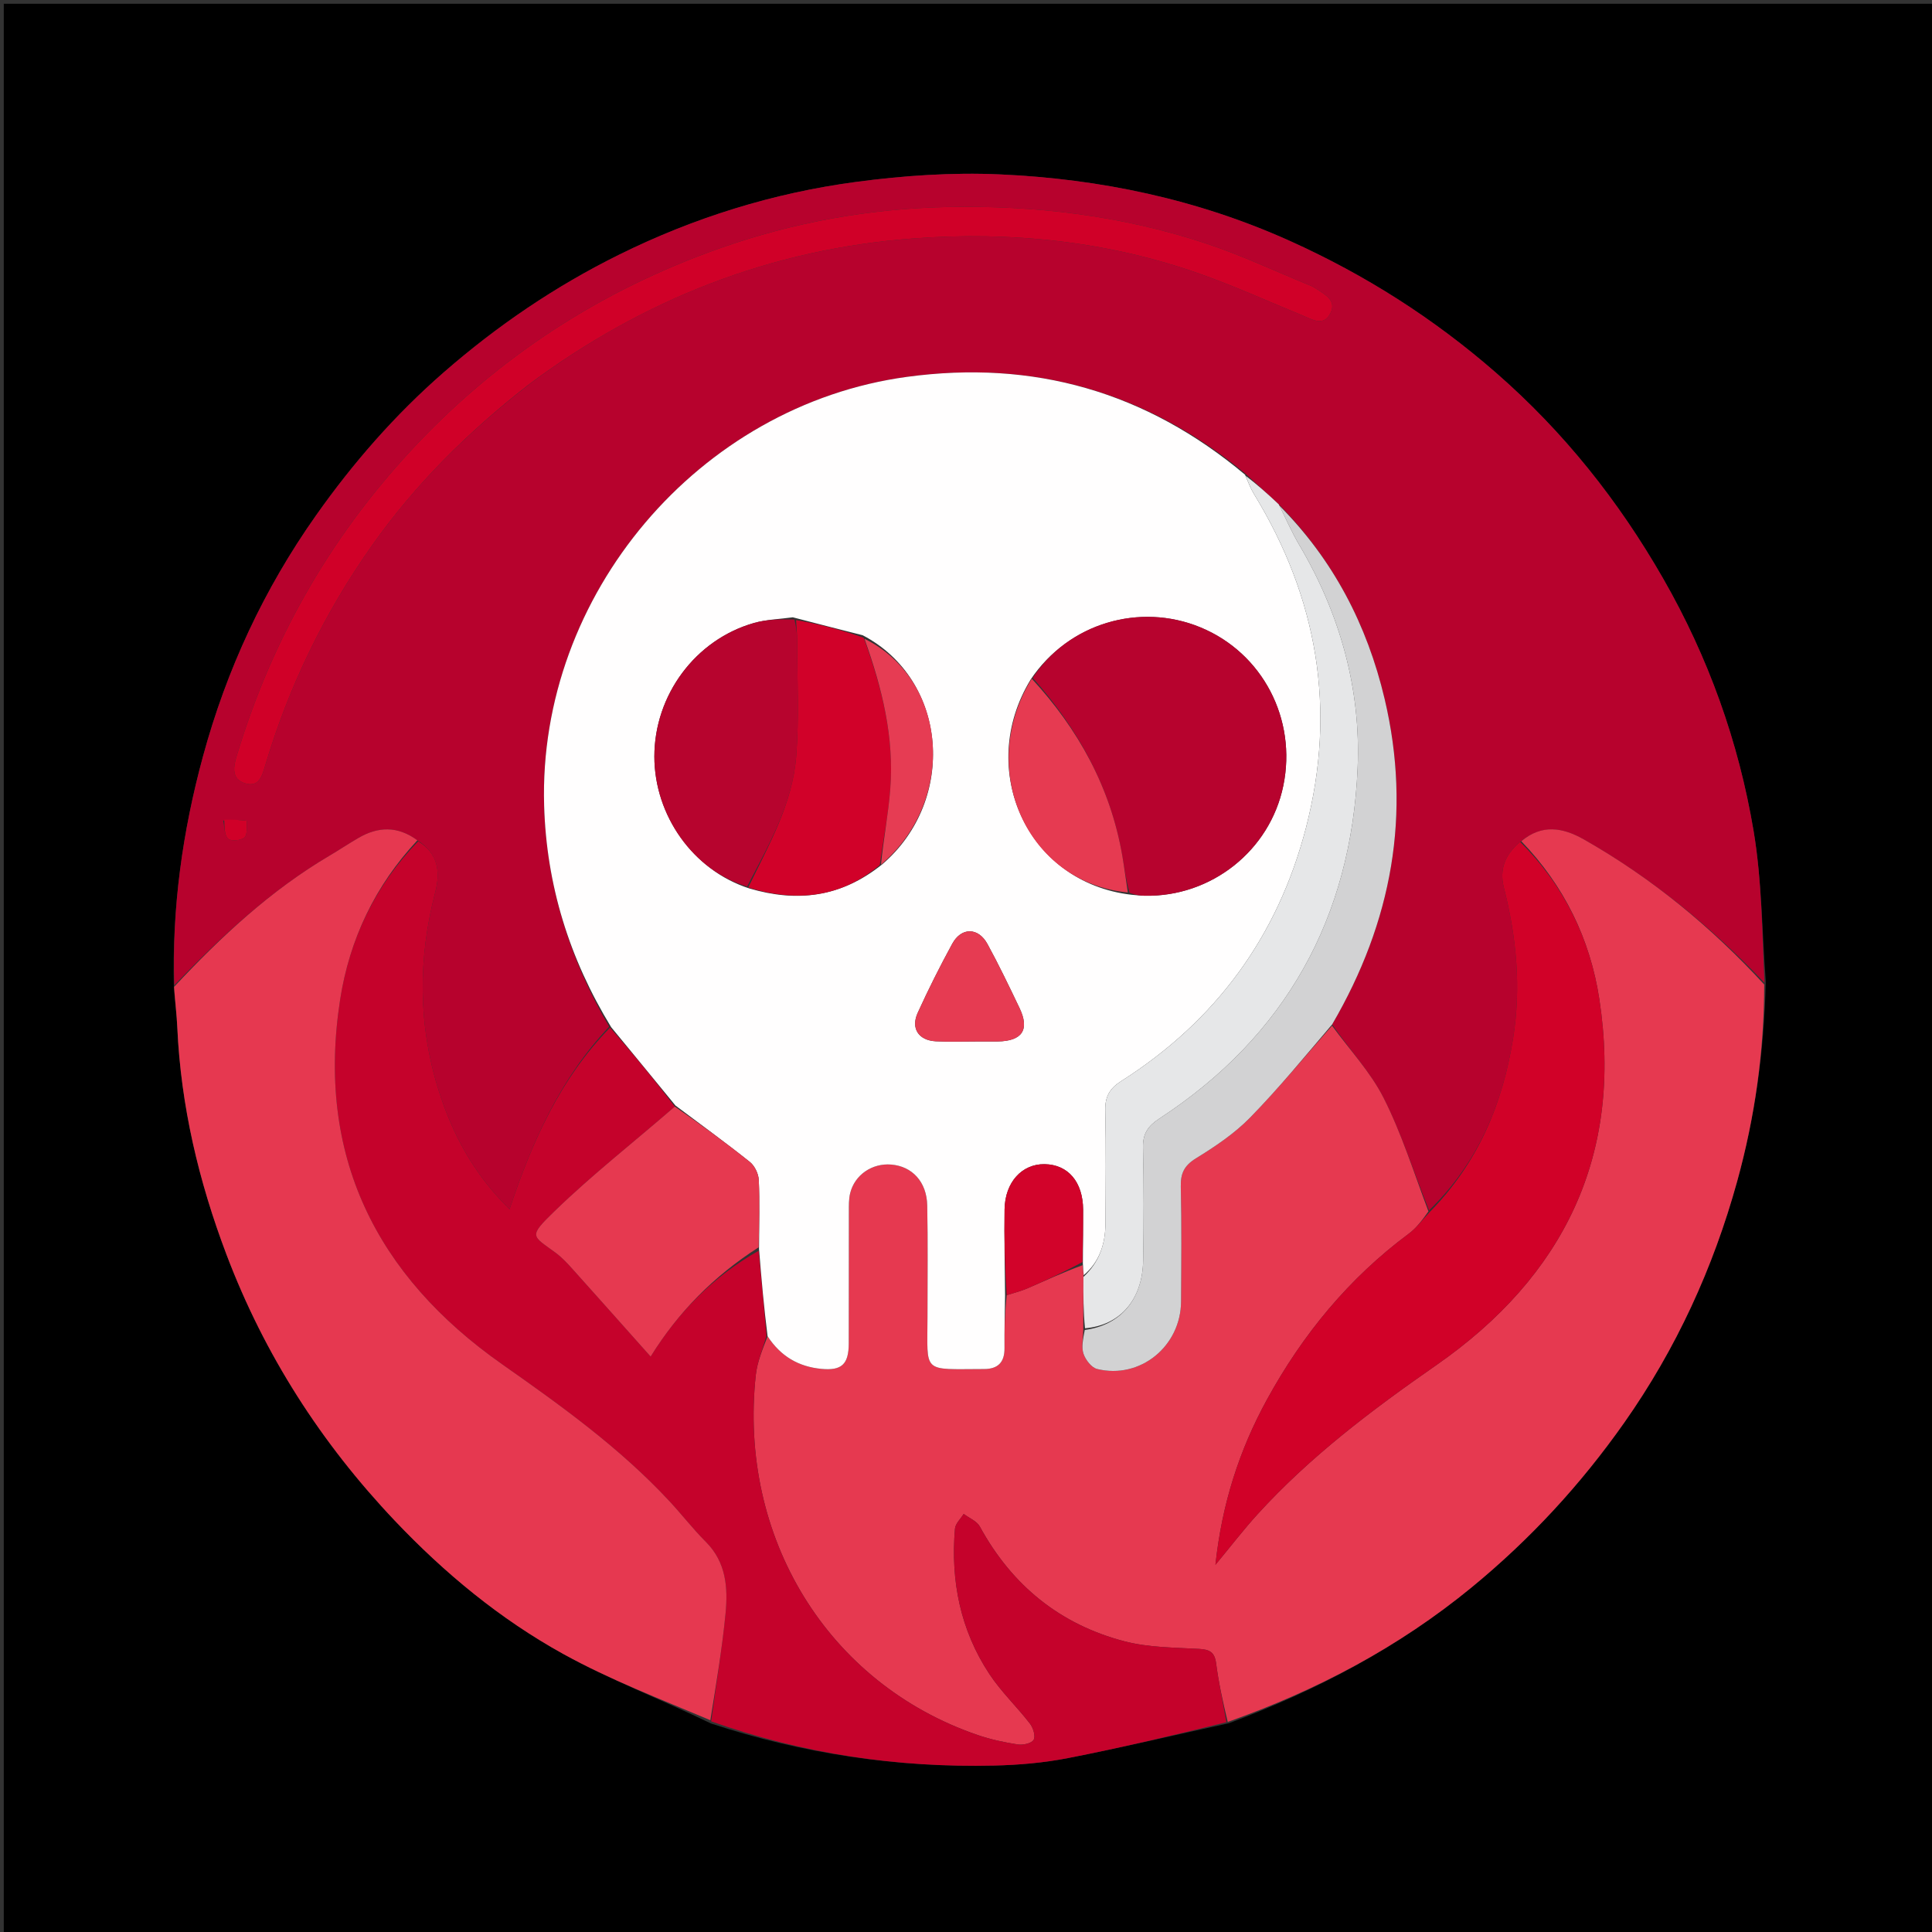 <svg version="1.1" id="Layer_1" xmlns="http://www.w3.org/2000/svg" xmlns:xlink="http://www.w3.org/1999/xlink" x="0px" y="0px"
	 width="100%" viewBox="0 0 512 512" enable-background="new 0 0 512 512" xml:space="preserve">
<rect x="0" y="0" width="512" height="512" fill="#333333" stroke="none"/>
<path fill="#000000" opacity="1" stroke="none" 
	d="
M1,192 
	C1,128 1,64.5 1,1 
	C171.667,1 342.333,1 513,1 
	C513,171.667 513,342.333 513,513 
	C342.333,513 171.667,513 1,513 
	C1,406.167 1,299.333 1,192 
M188.425,456.746 
	C212.794,464.783 237.83,468.486 263.457,467.891 
	C269.997,467.74 276.612,467.164 283.023,465.913 
	C297.078,463.17 311.025,459.871 325.727,456.656 
	C348.971,447.959 370.609,436.573 389.947,420.71 
	C405.508,407.945 418.909,393.415 430.439,377.023 
	C444.207,357.45 454.03,336.019 460.382,313.007 
	C465.066,296.04 467.51,278.708 467.955,260.153 
	C466.951,246.839 466.927,233.361 464.728,220.248 
	C460.764,196.61 452.742,174.218 440.749,153.306 
	C428.934,132.703 414.418,114.454 396.458,98.787 
	C379.936,84.375 361.808,72.841 341.826,63.842 
	C317.32,52.807 291.56,47.402 264.973,46.215 
	C252.313,45.65 239.441,46.531 226.859,48.21 
	C204.928,51.137 183.903,57.673 164.019,67.518 
	C147.166,75.863 131.774,86.309 117.549,98.721 
	C104.634,109.99 93.543,122.71 83.728,136.618 
	C69.964,156.119 60.03,177.463 53.775,200.506 
	C48.391,220.342 45.536,240.498 46.082,261.975 
	C46.391,265.413 46.831,268.844 46.988,272.288 
	C47.936,293.089 52.661,313.043 60.021,332.468 
	C70.085,359.029 85.127,382.427 104.613,402.982 
	C117.8,416.893 132.553,429.091 149.3,438.337 
	C161.697,445.182 175.06,450.275 188.425,456.746 
z"/>
<path fill="#B7022D" opacity="1" stroke="none" 
	d="
M46.193,261.091 
	C45.536,240.498 48.391,220.342 53.775,200.506 
	C60.03,177.463 69.964,156.119 83.728,136.618 
	C93.543,122.71 104.634,109.99 117.549,98.721 
	C131.774,86.309 147.166,75.863 164.019,67.518 
	C183.903,57.673 204.928,51.137 226.859,48.21 
	C239.441,46.531 252.313,45.65 264.973,46.215 
	C291.56,47.402 317.32,52.807 341.826,63.842 
	C361.808,72.841 379.936,84.375 396.458,98.787 
	C414.418,114.454 428.934,132.703 440.749,153.306 
	C452.742,174.218 460.764,196.61 464.728,220.248 
	C466.927,233.361 466.951,246.839 467.608,260.44 
	C453.391,245.522 437.668,232.635 419.74,222.453 
	C414.021,219.206 408.562,218.418 402.841,223.1 
	C398.869,226.501 397.291,230.325 398.553,235.27 
	C401.906,248.411 403.146,261.698 400.986,275.195 
	C398.188,292.677 391.598,308.315 378.717,320.753 
	C374.637,310.605 371.449,300.408 366.695,291.003 
	C363.19,284.07 357.639,278.17 353.036,271.473 
	C368.899,244.287 374.141,215.665 366.929,185.172 
	C362.307,165.627 353.319,148.299 338.879,133.647 
	C335.868,130.801 332.99,128.26 329.945,125.437 
	C303.658,103.742 273.842,95.337 240.397,99.867 
	C185.146,107.35 142.579,157.691 144.2,213.452 
	C144.813,234.551 150.837,253.975 161.425,272.082 
	C148.501,285.805 141.081,302.341 135.028,320.453 
	C125.391,310.96 119.791,300.359 116.141,288.62 
	C110.763,271.325 110.807,253.933 115.343,236.469 
	C116.755,231.032 116.119,226.192 110.607,222.687 
	C105.335,218.814 100.173,219.049 94.986,222.062 
	C92.403,223.562 89.919,225.231 87.346,226.749 
	C71.749,235.947 58.649,248.132 46.193,261.091 
M140.312,101.806 
	C170.54,79.229 204.468,65.972 242.046,63.193 
	C267.952,61.277 293.63,63.898 318.317,72.686 
	C327.397,75.919 336.203,79.92 345.131,83.578 
	C347.717,84.637 350.714,86.604 352.544,83.067 
	C354.313,79.648 351.19,78.089 348.815,76.534 
	C348.398,76.261 347.972,75.98 347.513,75.793 
	C338.118,71.955 328.899,67.577 319.281,64.414 
	C297.127,57.127 274.309,54.373 250.94,54.866 
	C230.242,55.302 210.197,58.936 190.836,65.768 
	C159.117,76.961 131.655,94.781 108.68,119.648 
	C87.022,143.089 71.846,169.988 62.691,200.437 
	C61.8,203.4 61.383,206.461 64.883,207.566 
	C68.654,208.756 69.447,205.658 70.314,202.755 
	C76.555,181.856 85.936,162.495 98.529,144.64 
	C110.05,128.306 124.046,114.457 140.312,101.806 
M59.148,217.484 
	C59.522,219.13 59.417,221.266 60.43,222.259 
	C61.173,222.987 63.905,222.774 64.794,221.95 
	C65.65,221.156 65.278,219.038 65.445,217.502 
	C63.531,217.322 61.617,217.143 59.148,217.484 
z"/>
<path fill="#E63950" opacity="1" stroke="none" 
	d="
M403.155,222.922 
	C408.562,218.418 414.021,219.206 419.74,222.453 
	C437.668,232.635 453.391,245.522 467.535,260.909 
	C467.51,278.708 465.066,296.04 460.382,313.007 
	C454.03,336.019 444.207,357.45 430.439,377.023 
	C418.909,393.415 405.508,407.945 389.947,420.71 
	C370.609,436.573 348.971,447.959 325.362,456.33 
	C324.068,450.944 322.945,445.909 322.284,440.815 
	C321.896,437.83 320.581,437.134 317.755,436.977 
	C311.151,436.61 304.354,436.617 298.027,434.971 
	C280.926,430.521 268.175,420.15 259.667,404.556 
	C258.87,403.095 256.843,402.306 255.386,401.205 
	C254.587,402.505 253.195,403.755 253.079,405.114 
	C251.899,418.951 254.511,432.03 262.237,443.691 
	C265.331,448.363 269.497,452.314 272.943,456.771 
	C273.803,457.883 274.479,460.092 273.933,461.06 
	C273.403,462.001 271.115,462.516 269.74,462.304 
	C266.141,461.748 262.522,460.974 259.08,459.794 
	C219.247,446.141 195.654,407.339 200.291,364.411 
	C200.673,360.868 202.157,357.444 203.421,354.128 
	C206.917,359.481 211.669,362.185 217.644,362.765 
	C223.045,363.29 224.909,361.568 224.929,356.067 
	C224.97,344.428 224.93,332.788 224.957,321.149 
	C224.961,319.495 224.913,317.781 225.305,316.198 
	C226.509,311.327 231.144,308.198 236.206,308.623 
	C241.755,309.089 245.604,313.204 245.728,319.481 
	C245.923,329.287 245.793,339.1 245.795,348.911 
	C245.797,364.202 244.116,362.828 260.79,362.812 
	C264.467,362.808 266.246,361.02 266.205,357.259 
	C266.154,352.612 266.297,347.962 266.781,343.236 
	C268.928,342.578 270.702,342.115 272.363,341.393 
	C277.19,339.293 281.972,337.088 286.885,335.29 
	C287.066,336.418 287.131,337.18 287.118,338.405 
	C287.072,343.247 287.106,347.626 287.077,352.447 
	C287.016,354.884 286.54,357.045 287.161,358.824 
	C287.716,360.413 289.273,362.436 290.748,362.797 
	C302.133,365.586 312.924,356.809 312.995,344.917 
	C313.055,334.777 313.162,324.631 312.925,314.496 
	C312.843,310.958 313.809,308.899 316.953,306.963 
	C322.012,303.846 327.106,300.444 331.233,296.23 
	C338.853,288.447 345.783,279.988 353,271.81 
	C357.639,278.17 363.19,284.07 366.695,291.003 
	C371.449,300.408 374.637,310.605 378.552,321.034 
	C376.871,323.393 375.338,325.456 373.363,326.923 
	C357.455,338.742 345.187,353.667 335.731,370.953 
	C328.438,384.285 323.832,398.501 322.1,414.698 
	C326.245,409.698 329.56,405.365 333.218,401.344 
	C347.188,385.986 363.613,373.617 380.605,361.795 
	C414.431,338.262 430.164,306.141 423.839,264.764 
	C421.413,248.888 414.51,234.665 403.155,222.922 
z"/>
<path fill="#C5022B" opacity="1" stroke="none" 
	d="
M203.13,353.965 
	C202.157,357.444 200.673,360.868 200.291,364.411 
	C195.654,407.339 219.247,446.141 259.08,459.794 
	C262.522,460.974 266.141,461.748 269.74,462.304 
	C271.115,462.516 273.403,462.001 273.933,461.06 
	C274.479,460.092 273.803,457.883 272.943,456.771 
	C269.497,452.314 265.331,448.363 262.237,443.691 
	C254.511,432.03 251.899,418.951 253.079,405.114 
	C253.195,403.755 254.587,402.505 255.386,401.205 
	C256.843,402.306 258.87,403.095 259.667,404.556 
	C268.175,420.15 280.926,430.521 298.027,434.971 
	C304.354,436.617 311.151,436.61 317.755,436.977 
	C320.581,437.134 321.896,437.83 322.284,440.815 
	C322.945,445.909 324.068,450.944 325.006,456.402 
	C311.025,459.871 297.078,463.17 283.023,465.913 
	C276.612,467.164 269.997,467.74 263.457,467.891 
	C237.83,468.486 212.794,464.783 188.467,456.172 
	C189.798,446.26 191.373,436.949 192.279,427.575 
	C192.937,420.761 192.457,414.01 187.065,408.617 
	C183.661,405.212 180.701,401.368 177.418,397.837 
	C164.293,383.723 148.792,372.575 133.083,361.549 
	C99.546,338.01 83.721,306.085 90.15,264.831 
	C92.626,248.948 99.417,234.683 110.825,222.955 
	C116.119,226.192 116.755,231.032 115.343,236.469 
	C110.807,253.933 110.763,271.325 116.141,288.62 
	C119.791,300.359 125.391,310.96 135.028,320.453 
	C141.081,302.341 148.501,285.805 161.672,272.333 
	C167.813,279.305 173.407,286.138 178.822,293.255 
	C168.04,302.625 156.989,311.249 146.986,320.954 
	C139.875,327.854 140.966,327.355 147.296,332.029 
	C148.891,333.206 150.28,334.701 151.614,336.184 
	C158.474,343.818 165.286,351.495 172.427,359.507 
	C179.65,347.843 189.102,338.2 201.049,331.467 
	C201.811,339.271 202.47,346.618 203.13,353.965 
z"/>
<path fill="#E63850" opacity="1" stroke="none" 
	d="
M110.607,222.687 
	C99.417,234.683 92.626,248.948 90.15,264.831 
	C83.721,306.085 99.546,338.01 133.083,361.549 
	C148.792,372.575 164.293,383.723 177.418,397.837 
	C180.701,401.368 183.661,405.212 187.065,408.617 
	C192.457,414.01 192.937,420.761 192.279,427.575 
	C191.373,436.949 189.798,446.26 188.251,455.873 
	C175.06,450.275 161.697,445.182 149.3,438.337 
	C132.553,429.091 117.8,416.893 104.613,402.982 
	C85.127,382.427 70.085,359.029 60.021,332.468 
	C52.661,313.043 47.936,293.089 46.988,272.288 
	C46.831,268.844 46.391,265.413 46.138,261.533 
	C58.649,248.132 71.749,235.947 87.346,226.749 
	C89.919,225.231 92.403,223.562 94.986,222.062 
	C100.173,219.049 105.335,218.814 110.607,222.687 
z"/>
<path fill="#FFFEFE" opacity="1" stroke="none" 
	d="
M179,292.971 
	C173.407,286.138 167.813,279.305 161.973,272.22 
	C150.837,253.975 144.813,234.551 144.2,213.452 
	C142.579,157.691 185.146,107.35 240.397,99.867 
	C273.842,95.337 303.658,103.742 329.956,125.81 
	C330.85,127.948 331.448,129.503 332.302,130.901 
	C349.165,158.488 354.261,187.945 346.095,219.382 
	C338.617,248.171 322.193,270.574 297.092,286.529 
	C294.088,288.438 292.828,290.617 292.907,294.222 
	C293.127,304.202 293.027,314.189 292.963,324.173 
	C292.929,329.516 291.467,334.336 287.197,337.942 
	C287.131,337.18 287.066,336.418 286.972,334.834 
	C286.98,329.543 287.064,325.073 287.04,320.604 
	C287.001,313.223 283.065,308.607 276.826,308.518 
	C270.823,308.432 266.337,313.302 266.222,320.475 
	C266.1,328.085 266.298,335.7 266.356,343.313 
	C266.297,347.962 266.154,352.612 266.205,357.259 
	C266.246,361.02 264.467,362.808 260.79,362.812 
	C244.116,362.828 245.797,364.202 245.795,348.911 
	C245.793,339.1 245.923,329.287 245.728,319.481 
	C245.604,313.204 241.755,309.089 236.206,308.623 
	C231.144,308.198 226.509,311.327 225.305,316.198 
	C224.913,317.781 224.961,319.495 224.957,321.149 
	C224.93,332.788 224.97,344.428 224.929,356.067 
	C224.909,361.568 223.045,363.29 217.644,362.765 
	C211.669,362.185 206.917,359.481 203.421,354.128 
	C202.47,346.618 201.811,339.271 201.152,331.008 
	C201.167,324.295 201.357,318.489 201.085,312.705 
	C201.008,311.052 200.002,308.949 198.723,307.928 
	C192.276,302.783 185.598,297.928 179,292.971 
M228.619,168.347 
	C222.73,166.852 216.842,165.357 210.095,163.591 
	C206.655,164.072 203.102,164.157 199.794,165.102 
	C184.258,169.536 173.415,184.231 173.414,200.477 
	C173.412,216.141 183.781,230.693 198.587,235.45 
	C211.142,239.151 222.806,237.886 233.802,229.055 
	C253.697,212.027 251.176,180.118 228.619,168.347 
M273.143,180.068 
	C258.58,203.925 272.223,233.944 299.883,237.124 
	C301.045,237.213 302.205,237.361 303.368,237.383 
	C321.055,237.712 336.544,225.409 340.09,208.23 
	C343.735,190.579 334.587,173.068 318.172,166.273 
	C301.97,159.566 283.101,165.234 273.143,180.068 
M259.43,276.002 
	C261.095,276.002 262.76,276.023 264.425,275.997 
	C270.916,275.9 272.927,272.865 270.172,267.111 
	C267.445,261.416 264.717,255.71 261.689,250.173 
	C259.252,245.719 254.772,245.678 252.356,250.103 
	C249.092,256.08 246.035,262.186 243.211,268.383 
	C241.321,272.53 243.424,275.705 247.975,275.954 
	C251.46,276.146 254.965,275.998 259.43,276.002 
z"/>
<path fill="#D10128" opacity="1" stroke="none" 
	d="
M402.841,223.1 
	C414.51,234.665 421.413,248.888 423.839,264.764 
	C430.164,306.141 414.431,338.262 380.605,361.795 
	C363.613,373.617 347.188,385.986 333.218,401.344 
	C329.56,405.365 326.245,409.698 322.1,414.698 
	C323.832,398.501 328.438,384.285 335.731,370.953 
	C345.187,353.667 357.455,338.742 373.363,326.923 
	C375.338,325.456 376.871,323.393 378.773,321.325 
	C391.598,308.315 398.188,292.677 400.986,275.195 
	C403.146,261.698 401.906,248.411 398.553,235.27 
	C397.291,230.325 398.869,226.501 402.841,223.1 
z"/>
<path fill="#D00028" opacity="1" stroke="none" 
	d="
M140.008,101.992 
	C124.046,114.457 110.05,128.306 98.529,144.64 
	C85.936,162.495 76.555,181.856 70.314,202.755 
	C69.447,205.658 68.654,208.756 64.883,207.566 
	C61.383,206.461 61.8,203.4 62.691,200.437 
	C71.846,169.988 87.022,143.089 108.68,119.648 
	C131.655,94.781 159.117,76.961 190.836,65.768 
	C210.197,58.936 230.242,55.302 250.94,54.866 
	C274.309,54.373 297.127,57.127 319.281,64.414 
	C328.899,67.577 338.118,71.955 347.513,75.793 
	C347.972,75.98 348.398,76.261 348.815,76.534 
	C351.19,78.089 354.313,79.648 352.544,83.067 
	C350.714,86.604 347.717,84.637 345.131,83.578 
	C336.203,79.92 327.397,75.919 318.317,72.686 
	C293.63,63.898 267.952,61.277 242.046,63.193 
	C204.468,65.972 170.54,79.229 140.008,101.992 
z"/>
<path fill="#D2D2D3" opacity="1" stroke="none" 
	d="
M353.036,271.473 
	C345.783,279.988 338.853,288.447 331.233,296.23 
	C327.106,300.444 322.012,303.846 316.953,306.963 
	C313.809,308.899 312.843,310.958 312.925,314.496 
	C313.162,324.631 313.055,334.777 312.995,344.917 
	C312.924,356.809 302.133,365.586 290.748,362.797 
	C289.273,362.436 287.716,360.413 287.161,358.824 
	C286.54,357.045 287.016,354.884 287.472,352.451 
	C296.92,351.208 302.774,344.381 302.946,334.072 
	C303.113,324.081 303.144,314.081 302.906,304.093 
	C302.819,300.421 304.289,298.361 307.211,296.454 
	C340.744,274.565 358.09,243.178 359.787,203.535 
	C360.685,182.57 355.116,162.711 344.357,144.474 
	C342.361,141.093 340.783,137.466 339.012,133.952 
	C353.319,148.299 362.307,165.627 366.929,185.172 
	C374.141,215.665 368.899,244.287 353.036,271.473 
z"/>
<path fill="#E6E7E8" opacity="1" stroke="none" 
	d="
M338.879,133.647 
	C340.783,137.466 342.361,141.093 344.357,144.474 
	C355.116,162.711 360.685,182.57 359.787,203.535 
	C358.09,243.178 340.744,274.565 307.211,296.454 
	C304.289,298.361 302.819,300.421 302.906,304.093 
	C303.144,314.081 303.113,324.081 302.946,334.072 
	C302.774,344.381 296.92,351.208 287.535,352.009 
	C287.106,347.626 287.072,343.247 287.118,338.405 
	C291.467,334.336 292.929,329.516 292.963,324.173 
	C293.027,314.189 293.127,304.202 292.907,294.222 
	C292.828,290.617 294.088,288.438 297.092,286.529 
	C322.193,270.574 338.617,248.171 346.095,219.382 
	C354.261,187.945 349.165,158.488 332.302,130.901 
	C331.448,129.503 330.85,127.948 330.122,126.093 
	C332.99,128.26 335.868,130.801 338.879,133.647 
z"/>
<path fill="#D00028" opacity="1" stroke="none" 
	d="
M59.425,217.223 
	C61.617,217.143 63.531,217.322 65.445,217.502 
	C65.278,219.038 65.65,221.156 64.794,221.95 
	C63.905,222.774 61.173,222.987 60.43,222.259 
	C59.417,221.266 59.522,219.13 59.425,217.223 
z"/>
<path fill="#D2032A" opacity="1" stroke="none" 
	d="
M266.781,343.236 
	C266.298,335.7 266.1,328.085 266.222,320.475 
	C266.337,313.302 270.823,308.432 276.826,308.518 
	C283.065,308.607 287.001,313.223 287.04,320.604 
	C287.064,325.073 286.98,329.543 286.858,334.469 
	C281.972,337.088 277.19,339.293 272.363,341.393 
	C270.702,342.115 268.928,342.578 266.781,343.236 
z"/>
<path fill="#E63950" opacity="1" stroke="none" 
	d="
M178.822,293.255 
	C185.598,297.928 192.276,302.783 198.723,307.928 
	C200.002,308.949 201.008,311.052 201.085,312.705 
	C201.357,318.489 201.167,324.295 201.049,330.551 
	C189.102,338.2 179.65,347.843 172.427,359.507 
	C165.286,351.495 158.474,343.818 151.614,336.184 
	C150.28,334.701 148.891,333.206 147.296,332.029 
	C140.966,327.355 139.875,327.854 146.986,320.954 
	C156.989,311.249 168.04,302.625 178.822,293.255 
z"/>
<path fill="#B7032E" opacity="1" stroke="none" 
	d="
M273.691,179.634 
	C283.101,165.234 301.97,159.566 318.172,166.273 
	C334.587,173.068 343.735,190.579 340.09,208.23 
	C336.544,225.409 321.055,237.712 303.368,237.383 
	C302.205,237.361 301.045,237.213 299.339,236.624 
	C298.345,233.026 297.964,229.916 297.432,226.832 
	C294.308,208.695 285.799,193.257 273.691,179.634 
z"/>
<path fill="#B7042E" opacity="1" stroke="none" 
	d="
M197.978,234.953 
	C183.781,230.693 173.412,216.141 173.414,200.477 
	C173.415,184.231 184.258,169.536 199.794,165.102 
	C203.102,164.157 206.655,164.072 210.536,164.18 
	C211.081,166.585 211.276,168.401 211.274,170.217 
	C211.261,180.27 211.783,190.368 211.01,200.365 
	C210.032,213.008 203.723,223.943 197.978,234.953 
z"/>
<path fill="#D10129" opacity="1" stroke="none" 
	d="
M198.283,235.201 
	C203.723,223.943 210.032,213.008 211.01,200.365 
	C211.783,190.368 211.261,180.27 211.274,170.217 
	C211.276,168.401 211.081,166.585 210.965,164.315 
	C216.842,165.357 222.73,166.852 228.873,169.005 
	C233.782,182.396 236.993,195.425 235.928,209.093 
	C235.402,215.843 234.098,222.532 233.146,229.248 
	C222.806,237.886 211.142,239.151 198.283,235.201 
z"/>
<path fill="#E63A51" opacity="1" stroke="none" 
	d="
M273.417,179.851 
	C285.799,193.257 294.308,208.695 297.432,226.832 
	C297.964,229.916 298.345,233.026 298.884,236.514 
	C272.223,233.944 258.58,203.925 273.417,179.851 
z"/>
<path fill="#E63B52" opacity="1" stroke="none" 
	d="
M258.946,276.002 
	C254.965,275.998 251.46,276.146 247.975,275.954 
	C243.424,275.705 241.321,272.53 243.211,268.383 
	C246.035,262.186 249.092,256.08 252.356,250.103 
	C254.772,245.678 259.252,245.719 261.689,250.173 
	C264.717,255.71 267.445,261.416 270.172,267.111 
	C272.927,272.865 270.916,275.9 264.425,275.997 
	C262.76,276.023 261.095,276.002 258.946,276.002 
z"/>
<path fill="#E63C53" opacity="1" stroke="none" 
	d="
M233.474,229.151 
	C234.098,222.532 235.402,215.843 235.928,209.093 
	C236.993,195.425 233.782,182.396 229.089,169.282 
	C251.176,180.118 253.697,212.027 233.474,229.151 
z"/>
</svg>